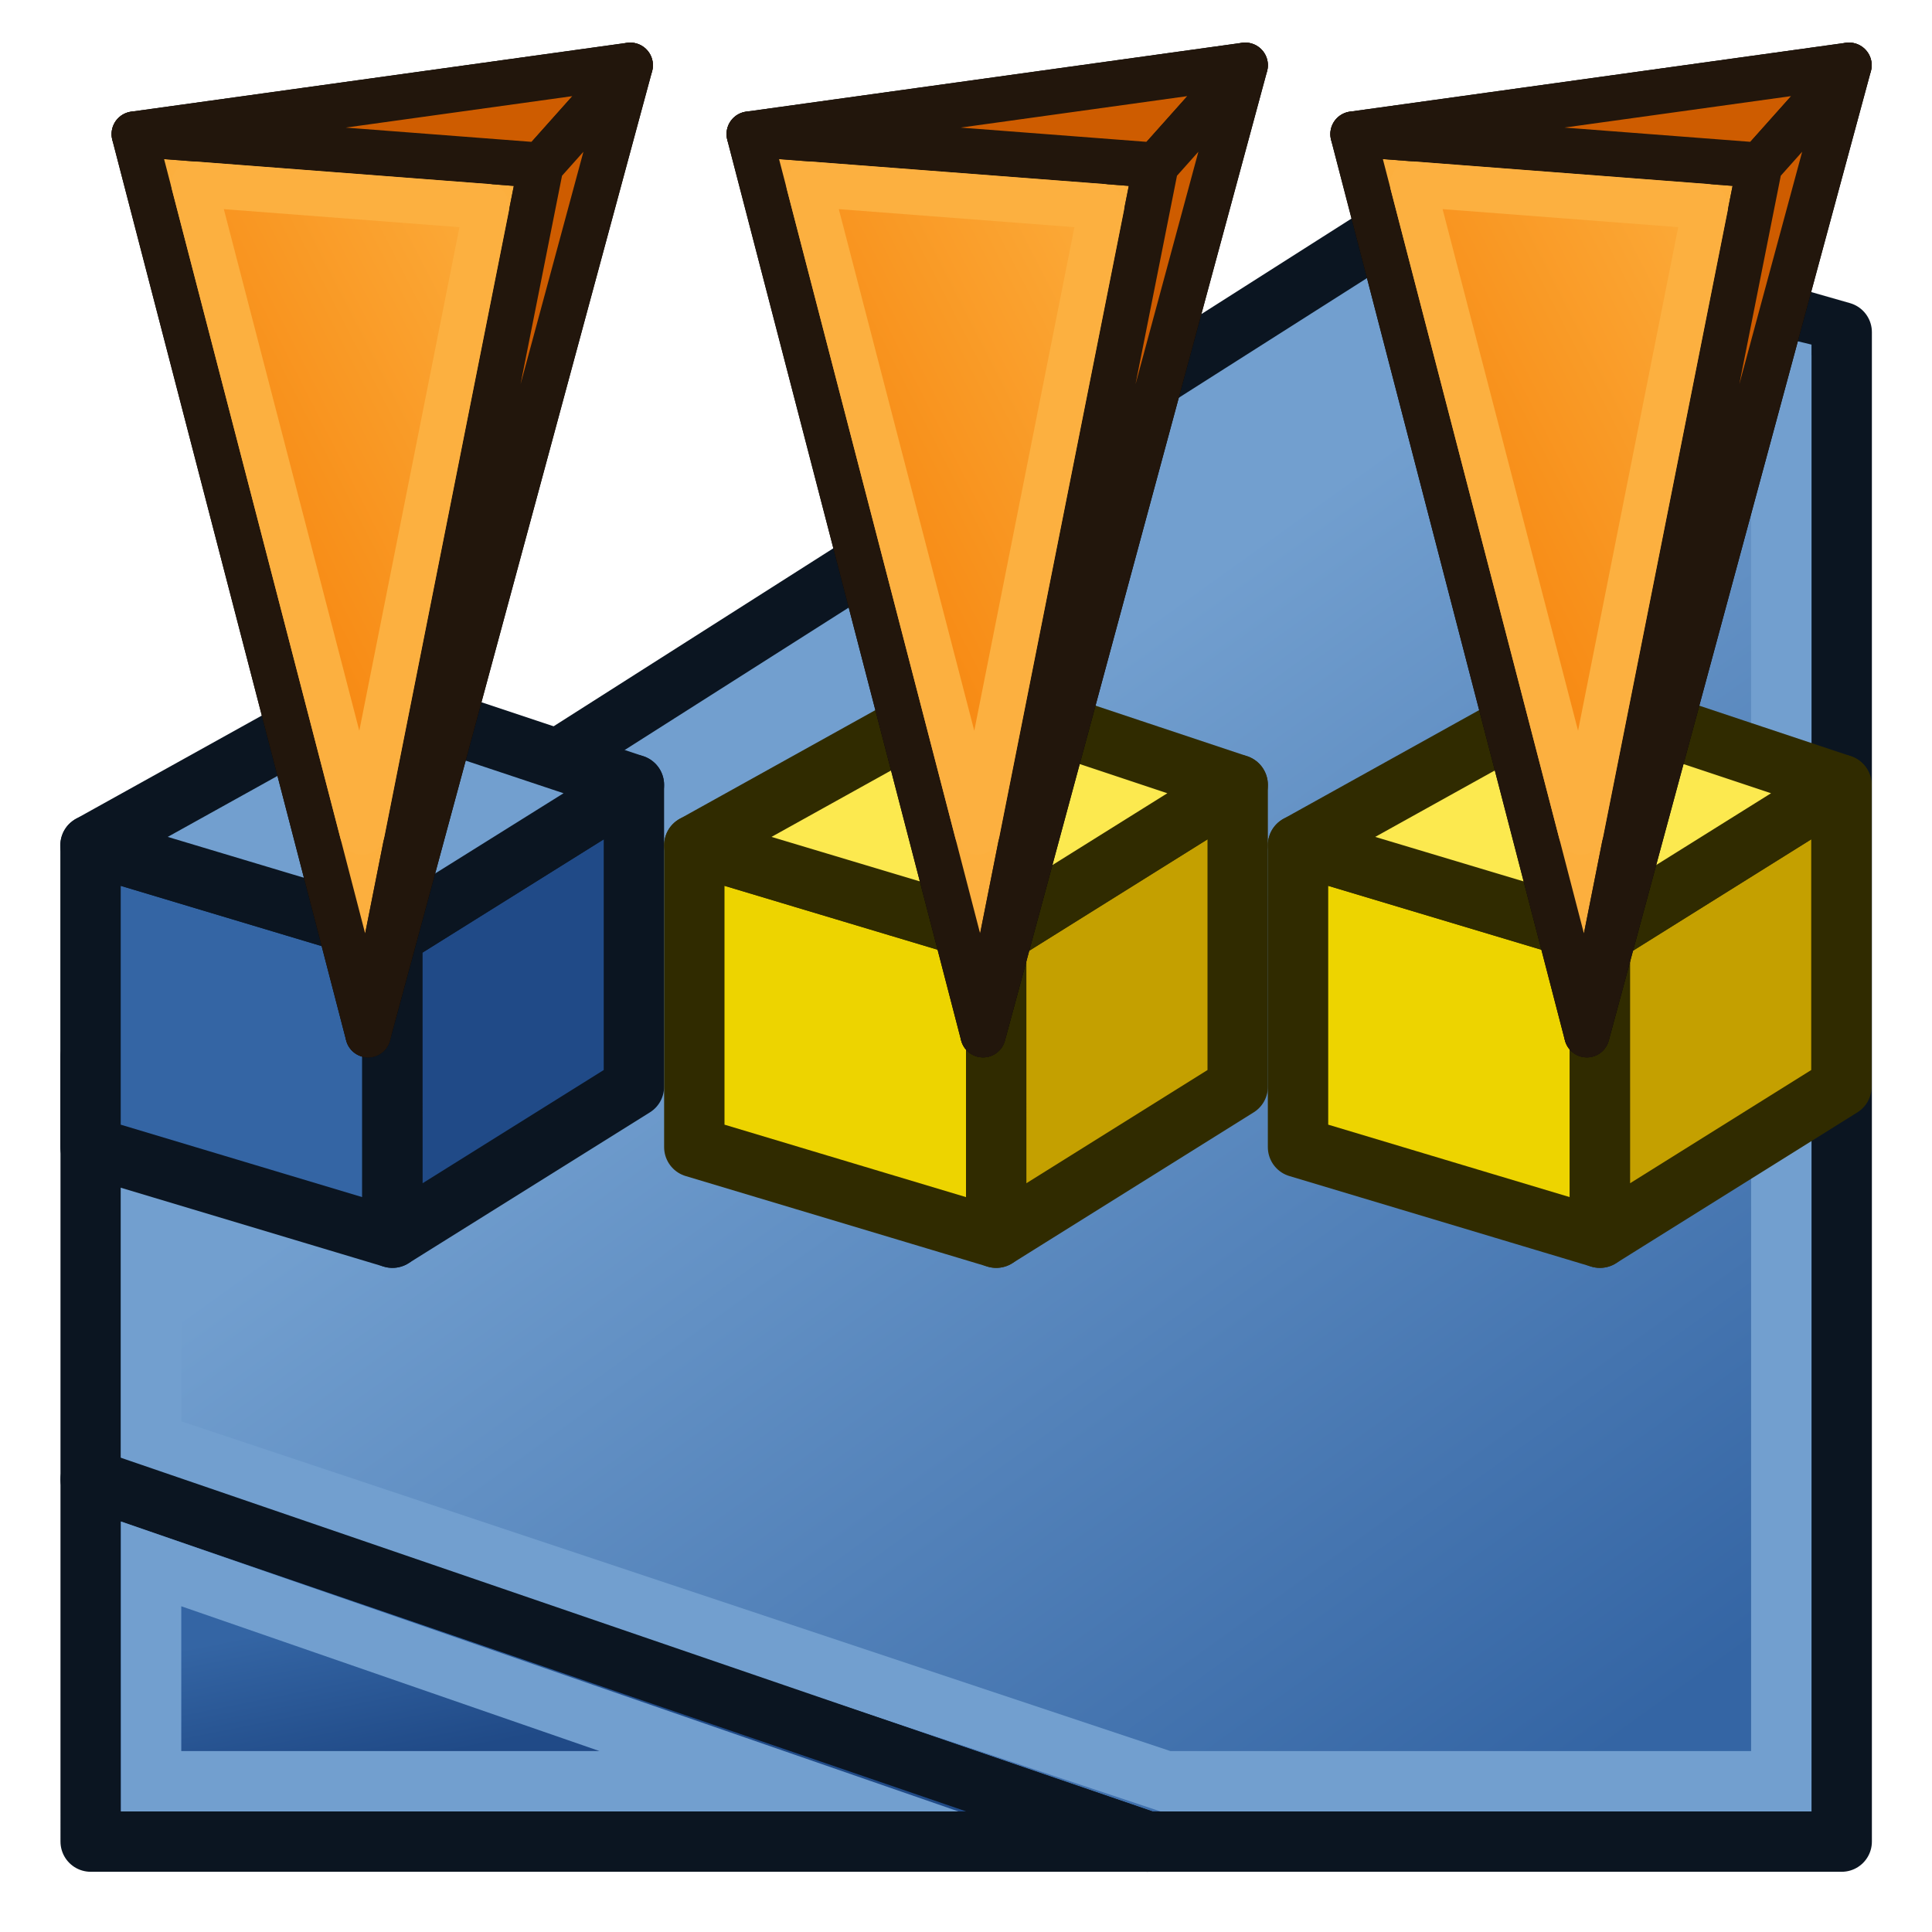 <?xml version="1.0" encoding="UTF-8" standalone="no"?>
<!-- Created with Inkscape (http://www.inkscape.org/) -->

<svg
   width="64"
   height="64"
   id="svg2869"
   version="1.1"
   viewBox="0 0 64 64"
   xmlns:xlink="http://www.w3.org/1999/xlink"
   xmlns="http://www.w3.org/2000/svg"
   xmlns:svg="http://www.w3.org/2000/svg"
   xmlns:rdf="http://www.w3.org/1999/02/22-rdf-syntax-ns#"
   xmlns:cc="http://creativecommons.org/ns#"
   xmlns:dc="http://purl.org/dc/elements/1.1/">
  <defs
     id="defs2871">
    <linearGradient
       id="linearGradient5">
      <stop
         style="stop-color:#ef2929;stop-opacity:1;"
         offset="0"
         id="stop19" />
      <stop
         style="stop-color:#ef2929;stop-opacity:0;"
         offset="1"
         id="stop20" />
    </linearGradient>
    <linearGradient
       id="swatch18">
      <stop
         style="stop-color:#ef2929;stop-opacity:1;"
         offset="0"
         id="stop18" />
    </linearGradient>
    <linearGradient
       id="swatch15">
      <stop
         style="stop-color:#3d0000;stop-opacity:1;"
         offset="0"
         id="stop15" />
    </linearGradient>
    <linearGradient
       id="linearGradient5-1">
      <stop
         style="stop-color:#ef2929;stop-opacity:1;"
         offset="0"
         id="stop5" />
      <stop
         style="stop-color:#ef2929;stop-opacity:0;"
         offset="1"
         id="stop6" />
    </linearGradient>
    <linearGradient
       id="linearGradient3836-9">
      <stop
         style="stop-color:#a40000;stop-opacity:1"
         offset="0"
         id="stop3838-8" />
      <stop
         style="stop-color:#ef2929;stop-opacity:1"
         offset="1"
         id="stop3840-1" />
    </linearGradient>
    <linearGradient
       xlink:href="#linearGradient1"
       id="linearGradient4"
       x1="-10.642"
       y1="27.423"
       x2="0"
       y2="43.608"
       gradientUnits="userSpaceOnUse" />
    <linearGradient
       id="linearGradient1">
      <stop
         style="stop-color:#fcaf3e;stop-opacity:1"
         offset="0"
         id="stop3" />
      <stop
         style="stop-color:#f57900;stop-opacity:1"
         offset="1"
         id="stop4" />
    </linearGradient>
    <linearGradient
       xlink:href="#linearGradient3828"
       id="linearGradient3840"
       gradientUnits="userSpaceOnUse"
       x1="-2.224"
       y1="759.33"
       x2="281.502"
       y2="728.49" />
    <linearGradient
       id="linearGradient3828">
      <stop
         style="stop-color:#729fcf;stop-opacity:1"
         offset="0"
         id="stop3830" />
      <stop
         style="stop-color:#204a87;stop-opacity:1"
         offset="1"
         id="stop3832" />
    </linearGradient>
    <linearGradient
       xlink:href="#linearGradient3860"
       id="linearGradient3866"
       x1="35.238"
       y1="33.039"
       x2="27.98"
       y2="20.136"
       gradientUnits="userSpaceOnUse" />
    <linearGradient
       id="linearGradient3860">
      <stop
         style="stop-color:#204a87;stop-opacity:1"
         offset="0"
         id="stop3862" />
      <stop
         style="stop-color:#729fcf;stop-opacity:1"
         offset="1"
         id="stop3864" />
    </linearGradient>
    <linearGradient
       xlink:href="#linearGradient3833"
       id="linearGradient3893"
       gradientUnits="userSpaceOnUse"
       gradientTransform="translate(-40,60)"
       x1="90"
       y1="17"
       x2="93"
       y2="47" />
    <linearGradient
       id="linearGradient3833">
      <stop
         style="stop-color:#729fcf;stop-opacity:1"
         offset="0"
         id="stop3835" />
      <stop
         style="stop-color:#3465a4;stop-opacity:1"
         offset="1"
         id="stop3837" />
    </linearGradient>
    <linearGradient
       y2="42"
       x2="86"
       y1="17"
       x1="90"
       gradientTransform="translate(-40,60)"
       gradientUnits="userSpaceOnUse"
       id="linearGradient3862"
       xlink:href="#linearGradient3885" />
    <linearGradient
       id="linearGradient3885">
      <stop
         id="stop3887"
         offset="0"
         style="stop-color:#3465a4;stop-opacity:1" />
      <stop
         id="stop3889"
         offset="1"
         style="stop-color:#204a87;stop-opacity:1" />
    </linearGradient>
    <linearGradient
       xlink:href="#linearGradient1"
       id="linearGradient57"
       gradientUnits="userSpaceOnUse"
       x1="-10.642"
       y1="27.423"
       x2="0"
       y2="43.608" />
    <linearGradient
       xlink:href="#linearGradient1"
       id="linearGradient57-6"
       gradientUnits="userSpaceOnUse"
       x1="-10.642"
       y1="27.423"
       x2="0"
       y2="43.608" />
    <linearGradient
       y2="21.837"
       x2="47.502"
       y1="51.18"
       x1="53.897"
       gradientTransform="translate(0,-4)"
       gradientUnits="userSpaceOnUse"
       id="linearGradient1905"
       xlink:href="#linearGradient3777" />
    <linearGradient
       id="linearGradient3777">
      <stop
         style="stop-color:#204a87;stop-opacity:1"
         offset="0"
         id="stop3779" />
      <stop
         style="stop-color:#3465a4;stop-opacity:1"
         offset="1"
         id="stop3781" />
    </linearGradient>
    <linearGradient
       y2="21.311"
       x2="17.329"
       y1="55.718"
       x1="22.117"
       gradientTransform="translate(0,-4)"
       gradientUnits="userSpaceOnUse"
       id="linearGradient1907"
       xlink:href="#linearGradient3767" />
    <linearGradient
       id="linearGradient3767">
      <stop
         style="stop-color:#3465a4;stop-opacity:1"
         offset="0"
         id="stop3769" />
      <stop
         style="stop-color:#729fcf;stop-opacity:1"
         offset="1"
         id="stop3771" />
    </linearGradient>
    <linearGradient
       y2="21.837"
       x2="47.502"
       y1="51.18"
       x1="53.897"
       gradientTransform="translate(0,-4)"
       gradientUnits="userSpaceOnUse"
       id="linearGradient1905-3"
       xlink:href="#linearGradient3777" />
    <linearGradient
       y2="21.311"
       x2="17.329"
       y1="55.718"
       x1="22.117"
       gradientTransform="translate(0,-4)"
       gradientUnits="userSpaceOnUse"
       id="linearGradient1907-5"
       xlink:href="#linearGradient3767" />
    <linearGradient
       gradientTransform="matrix(0.448,0,0,0.448,30.88,9.714)"
       y2="56"
       x2="56"
       y1="24"
       x1="33"
       gradientUnits="userSpaceOnUse"
       id="linearGradient4219"
       xlink:href="#linearGradient3833" />
    <linearGradient
       gradientTransform="matrix(0.448,0,0,0.448,30.88,9.714)"
       xlink:href="#linearGradient3777"
       id="linearGradient4061-9"
       x1="10"
       y1="59"
       x2="9"
       y2="54"
       gradientUnits="userSpaceOnUse" />
    <linearGradient
       xlink:href="#linearGradient1"
       id="linearGradient105"
       gradientUnits="userSpaceOnUse"
       x1="-10.642"
       y1="27.423"
       x2="0"
       y2="43.608" />
    <linearGradient
       xlink:href="#linearGradient1"
       id="linearGradient110"
       gradientUnits="userSpaceOnUse"
       x1="-10.642"
       y1="27.423"
       x2="0"
       y2="43.608" />
  </defs>
  <g
     id="layer3"
     style="display:inline">
    <g
       transform="matrix(2.233,0,0,2.233,-68.95,-21.69)"
       style="stroke-width:0.896;stroke-miterlimit:4;stroke-dasharray:none"
       id="g4065">
      <path
         id="path3221-3"
         d="M 58.199,14.641 51.929,12.849 32.223,25.389 v 6.27 l 15.675,5.374 h 10.301 z"
         style="color:#000000;display:inline;overflow:visible;visibility:visible;fill:url(#linearGradient4219);fill-opacity:1;fill-rule:evenodd;stroke:#0b1521;stroke-width:0.896;stroke-linecap:round;stroke-linejoin:round;stroke-miterlimit:4;stroke-dasharray:none;stroke-dashoffset:0;stroke-opacity:1;marker:none;enable-background:accumulate" />
      <path
         id="path3221-1"
         d="m 57.303,15.178 -5.374,-1.299 -18.81,11.958 v 5.285 l 15.048,5.016 h 9.136 z"
         style="color:#000000;display:inline;overflow:visible;visibility:visible;fill:none;stroke:#729fcf;stroke-width:0.896;stroke-linecap:round;stroke-linejoin:miter;stroke-miterlimit:4;stroke-dasharray:none;stroke-dashoffset:0;stroke-opacity:1;marker:none;enable-background:accumulate" />
      <path
         id="path4270-6"
         d="M 32.223,37.033 H 47.898 l -15.675,-5.374 z"
         style="color:#000000;display:inline;overflow:visible;visibility:visible;fill:url(#linearGradient4061-9);fill-opacity:1;fill-rule:evenodd;stroke:#0b1521;stroke-width:0.896;stroke-linecap:round;stroke-linejoin:round;stroke-miterlimit:4;stroke-dasharray:none;stroke-dashoffset:0;stroke-opacity:1;marker:none;enable-background:accumulate" />
      <path
         id="path4270-3"
         d="m 33.119,36.138 9.315,1e-6 -9.315,-3.225 z"
         style="color:#000000;display:inline;overflow:visible;visibility:visible;fill:none;stroke:#729fcf;stroke-width:0.896;stroke-linecap:round;stroke-linejoin:miter;stroke-miterlimit:7.9;stroke-dasharray:none;stroke-dashoffset:0;stroke-opacity:1;marker:none;enable-background:accumulate" />
    </g>
    <g
       id="g4063"
       transform="translate(-6.001,1)">
      <path
         style="color:#000000;display:inline;overflow:visible;visibility:visible;fill:#3465a4;fill-opacity:1;fill-rule:evenodd;stroke:#0b1521;stroke-width:2;stroke-linecap:round;stroke-linejoin:round;stroke-miterlimit:4;stroke-dasharray:none;stroke-dashoffset:0;stroke-opacity:1;marker:none;enable-background:accumulate"
         d="m 9,27 10,3 V 40 L 9,37 Z"
         id="rect3200-4" />
      <path
         style="color:#000000;display:inline;overflow:visible;visibility:visible;fill:#204a87;fill-opacity:1;fill-rule:evenodd;stroke:#0b1521;stroke-width:2;stroke-linecap:round;stroke-linejoin:round;stroke-miterlimit:4;stroke-dasharray:none;stroke-dashoffset:0;stroke-opacity:1;marker:none;enable-background:accumulate"
         d="m 19,30 8,-5 v 10 l -7.999,5 z"
         id="rect3200-8-2" />
      <path
         style="color:#000000;display:inline;overflow:visible;visibility:visible;fill:#729fcf;fill-opacity:1;fill-rule:evenodd;stroke:#0b1521;stroke-width:2;stroke-linecap:round;stroke-linejoin:round;stroke-miterlimit:4;stroke-dasharray:none;stroke-dashoffset:0;stroke-opacity:1;marker:none;enable-background:accumulate"
         d="m 18,22 9,3 -8,5 -10,-3 z"
         id="rect3200-5-7" />
    </g>
    <g
       id="g4063-6"
       transform="translate(14,1)"
       style="stroke:#302b00">
      <path
         style="color:#000000;display:inline;overflow:visible;visibility:visible;fill:#edd400;fill-opacity:1;fill-rule:evenodd;stroke:#302b00;stroke-width:2;stroke-linecap:round;stroke-linejoin:round;stroke-miterlimit:4;stroke-dasharray:none;stroke-dashoffset:0;stroke-opacity:1;marker:none;enable-background:accumulate"
         d="m 9,27 10,3 V 40 L 9,37 Z"
         id="rect3200-4-7" />
      <path
         style="color:#000000;display:inline;overflow:visible;visibility:visible;fill:#c4a000;fill-opacity:1;fill-rule:evenodd;stroke:#302b00;stroke-width:2;stroke-linecap:round;stroke-linejoin:round;stroke-miterlimit:4;stroke-dasharray:none;stroke-dashoffset:0;stroke-opacity:1;marker:none;enable-background:accumulate"
         d="m 19,30 8,-5 v 10 l -7.999,5 z"
         id="rect3200-8-2-5" />
      <path
         style="color:#000000;display:inline;overflow:visible;visibility:visible;fill:#fce94f;fill-opacity:1;fill-rule:evenodd;stroke:#302b00;stroke-width:2;stroke-linecap:round;stroke-linejoin:round;stroke-miterlimit:4;stroke-dasharray:none;stroke-dashoffset:0;stroke-opacity:1;marker:none;enable-background:accumulate"
         d="m 18,22 9,3 -8,5 -10,-3 z"
         id="rect3200-5-7-3" />
    </g>
    <g
       id="g4063-6-5"
       transform="translate(33.999,1)"
       style="stroke:#302b00">
      <path
         style="color:#000000;display:inline;overflow:visible;visibility:visible;fill:#edd400;fill-opacity:1;fill-rule:evenodd;stroke:#302b00;stroke-width:2;stroke-linecap:round;stroke-linejoin:round;stroke-miterlimit:4;stroke-dasharray:none;stroke-dashoffset:0;stroke-opacity:1;marker:none;enable-background:accumulate"
         d="m 9,27 10,3 V 40 L 9,37 Z"
         id="rect3200-4-7-6" />
      <path
         style="color:#000000;display:inline;overflow:visible;visibility:visible;fill:#c4a000;fill-opacity:1;fill-rule:evenodd;stroke:#302b00;stroke-width:2;stroke-linecap:round;stroke-linejoin:round;stroke-miterlimit:4;stroke-dasharray:none;stroke-dashoffset:0;stroke-opacity:1;marker:none;enable-background:accumulate"
         d="m 19,30 8,-5 v 10 l -7.999,5 z"
         id="rect3200-8-2-5-2" />
      <path
         style="color:#000000;display:inline;overflow:visible;visibility:visible;fill:#fce94f;fill-opacity:1;fill-rule:evenodd;stroke:#302b00;stroke-width:2;stroke-linecap:round;stroke-linejoin:round;stroke-miterlimit:4;stroke-dasharray:none;stroke-dashoffset:0;stroke-opacity:1;marker:none;enable-background:accumulate"
         d="m 18,22 9,3 -8,5 -10,-3 z"
         id="rect3200-5-7-3-9" />
    </g>
    <g
       id="g3794"
       style="stroke-width:1;stroke-dasharray:none"
       transform="rotate(96.206,12.284,31.634)">
      <path
         id="path3018"
         d="m -17.945,26.276 4.044,16.089 28.823,-10.927 z"
         style="fill:none;stroke:#000000;stroke-width:1.5;stroke-linecap:round;stroke-linejoin:round;stroke-dasharray:none;stroke-opacity:1" />
      <path
         id="path3020"
         d="M -13.901,42.366 14.922,31.439 -14.331,28.857 Z"
         style="fill:#fcaf3e;fill-opacity:1;stroke:#22160c;stroke-width:1.5;stroke-linecap:round;stroke-linejoin:round;stroke-dasharray:none;stroke-opacity:1" />
      <path
         id="path3022"
         d="m -17.945,26.276 4.044,16.089 -0.43,-13.508 z"
         style="fill:#ce5c00;fill-opacity:1;stroke:#22160c;stroke-width:1.5;stroke-linecap:round;stroke-linejoin:round;stroke-dasharray:none;stroke-opacity:1" />
      <path
         id="path3024"
         d="m -14.331,28.857 29.253,2.581 -32.867,-5.162 z"
         style="fill:#ce5c00;fill-opacity:1;stroke:#22160c;stroke-width:1.5;stroke-linecap:round;stroke-linejoin:round;stroke-dasharray:none;stroke-opacity:1" />
      <path
         id="path1"
         d="M -12.777,30.5 8.268,32.357 -12.467,40.219 Z"
         style="fill:url(#linearGradient4);fill-opacity:1;stroke:#fcb040;stroke-width:1.5;stroke-linecap:round;stroke-linejoin:round;stroke-dasharray:none;stroke-opacity:1" />
    </g>
    <g
       id="g105"
       style="stroke-width:1;stroke-dasharray:none"
       transform="rotate(96.206,22.47,40.772)">
      <path
         id="path101"
         d="m -17.945,26.276 4.044,16.089 28.823,-10.927 z"
         style="fill:none;stroke:#000000;stroke-width:1.5;stroke-linecap:round;stroke-linejoin:round;stroke-dasharray:none;stroke-opacity:1" />
      <path
         id="path102"
         d="M -13.901,42.366 14.922,31.439 -14.331,28.857 Z"
         style="fill:#fcaf3e;fill-opacity:1;stroke:#22160c;stroke-width:1.5;stroke-linecap:round;stroke-linejoin:round;stroke-dasharray:none;stroke-opacity:1" />
      <path
         id="path103"
         d="m -17.945,26.276 4.044,16.089 -0.43,-13.508 z"
         style="fill:#ce5c00;fill-opacity:1;stroke:#22160c;stroke-width:1.5;stroke-linecap:round;stroke-linejoin:round;stroke-dasharray:none;stroke-opacity:1" />
      <path
         id="path104"
         d="m -14.331,28.857 29.253,2.581 -32.867,-5.162 z"
         style="fill:#ce5c00;fill-opacity:1;stroke:#22160c;stroke-width:1.5;stroke-linecap:round;stroke-linejoin:round;stroke-dasharray:none;stroke-opacity:1" />
      <path
         id="path105"
         d="M -12.777,30.5 8.268,32.357 -12.467,40.219 Z"
         style="fill:url(#linearGradient105);fill-opacity:1;stroke:#fcb040;stroke-width:1.5;stroke-linecap:round;stroke-linejoin:round;stroke-dasharray:none;stroke-opacity:1" />
    </g>
    <g
       id="g110"
       style="stroke-width:1;stroke-dasharray:none"
       transform="rotate(96.206,32.471,49.744)">
      <path
         id="path106"
         d="m -17.945,26.276 4.044,16.089 28.823,-10.927 z"
         style="fill:none;stroke:#000000;stroke-width:1.5;stroke-linecap:round;stroke-linejoin:round;stroke-dasharray:none;stroke-opacity:1" />
      <path
         id="path107"
         d="M -13.901,42.366 14.922,31.439 -14.331,28.857 Z"
         style="fill:#fcaf3e;fill-opacity:1;stroke:#22160c;stroke-width:1.5;stroke-linecap:round;stroke-linejoin:round;stroke-dasharray:none;stroke-opacity:1" />
      <path
         id="path108"
         d="m -17.945,26.276 4.044,16.089 -0.43,-13.508 z"
         style="fill:#ce5c00;fill-opacity:1;stroke:#22160c;stroke-width:1.5;stroke-linecap:round;stroke-linejoin:round;stroke-dasharray:none;stroke-opacity:1" />
      <path
         id="path109"
         d="m -14.331,28.857 29.253,2.581 -32.867,-5.162 z"
         style="fill:#ce5c00;fill-opacity:1;stroke:#22160c;stroke-width:1.5;stroke-linecap:round;stroke-linejoin:round;stroke-dasharray:none;stroke-opacity:1" />
      <path
         id="path110"
         d="M -12.777,30.5 8.268,32.357 -12.467,40.219 Z"
         style="fill:url(#linearGradient110);fill-opacity:1;stroke:#fcb040;stroke-width:1.5;stroke-linecap:round;stroke-linejoin:round;stroke-dasharray:none;stroke-opacity:1" />
    </g>
  </g>
</svg>
